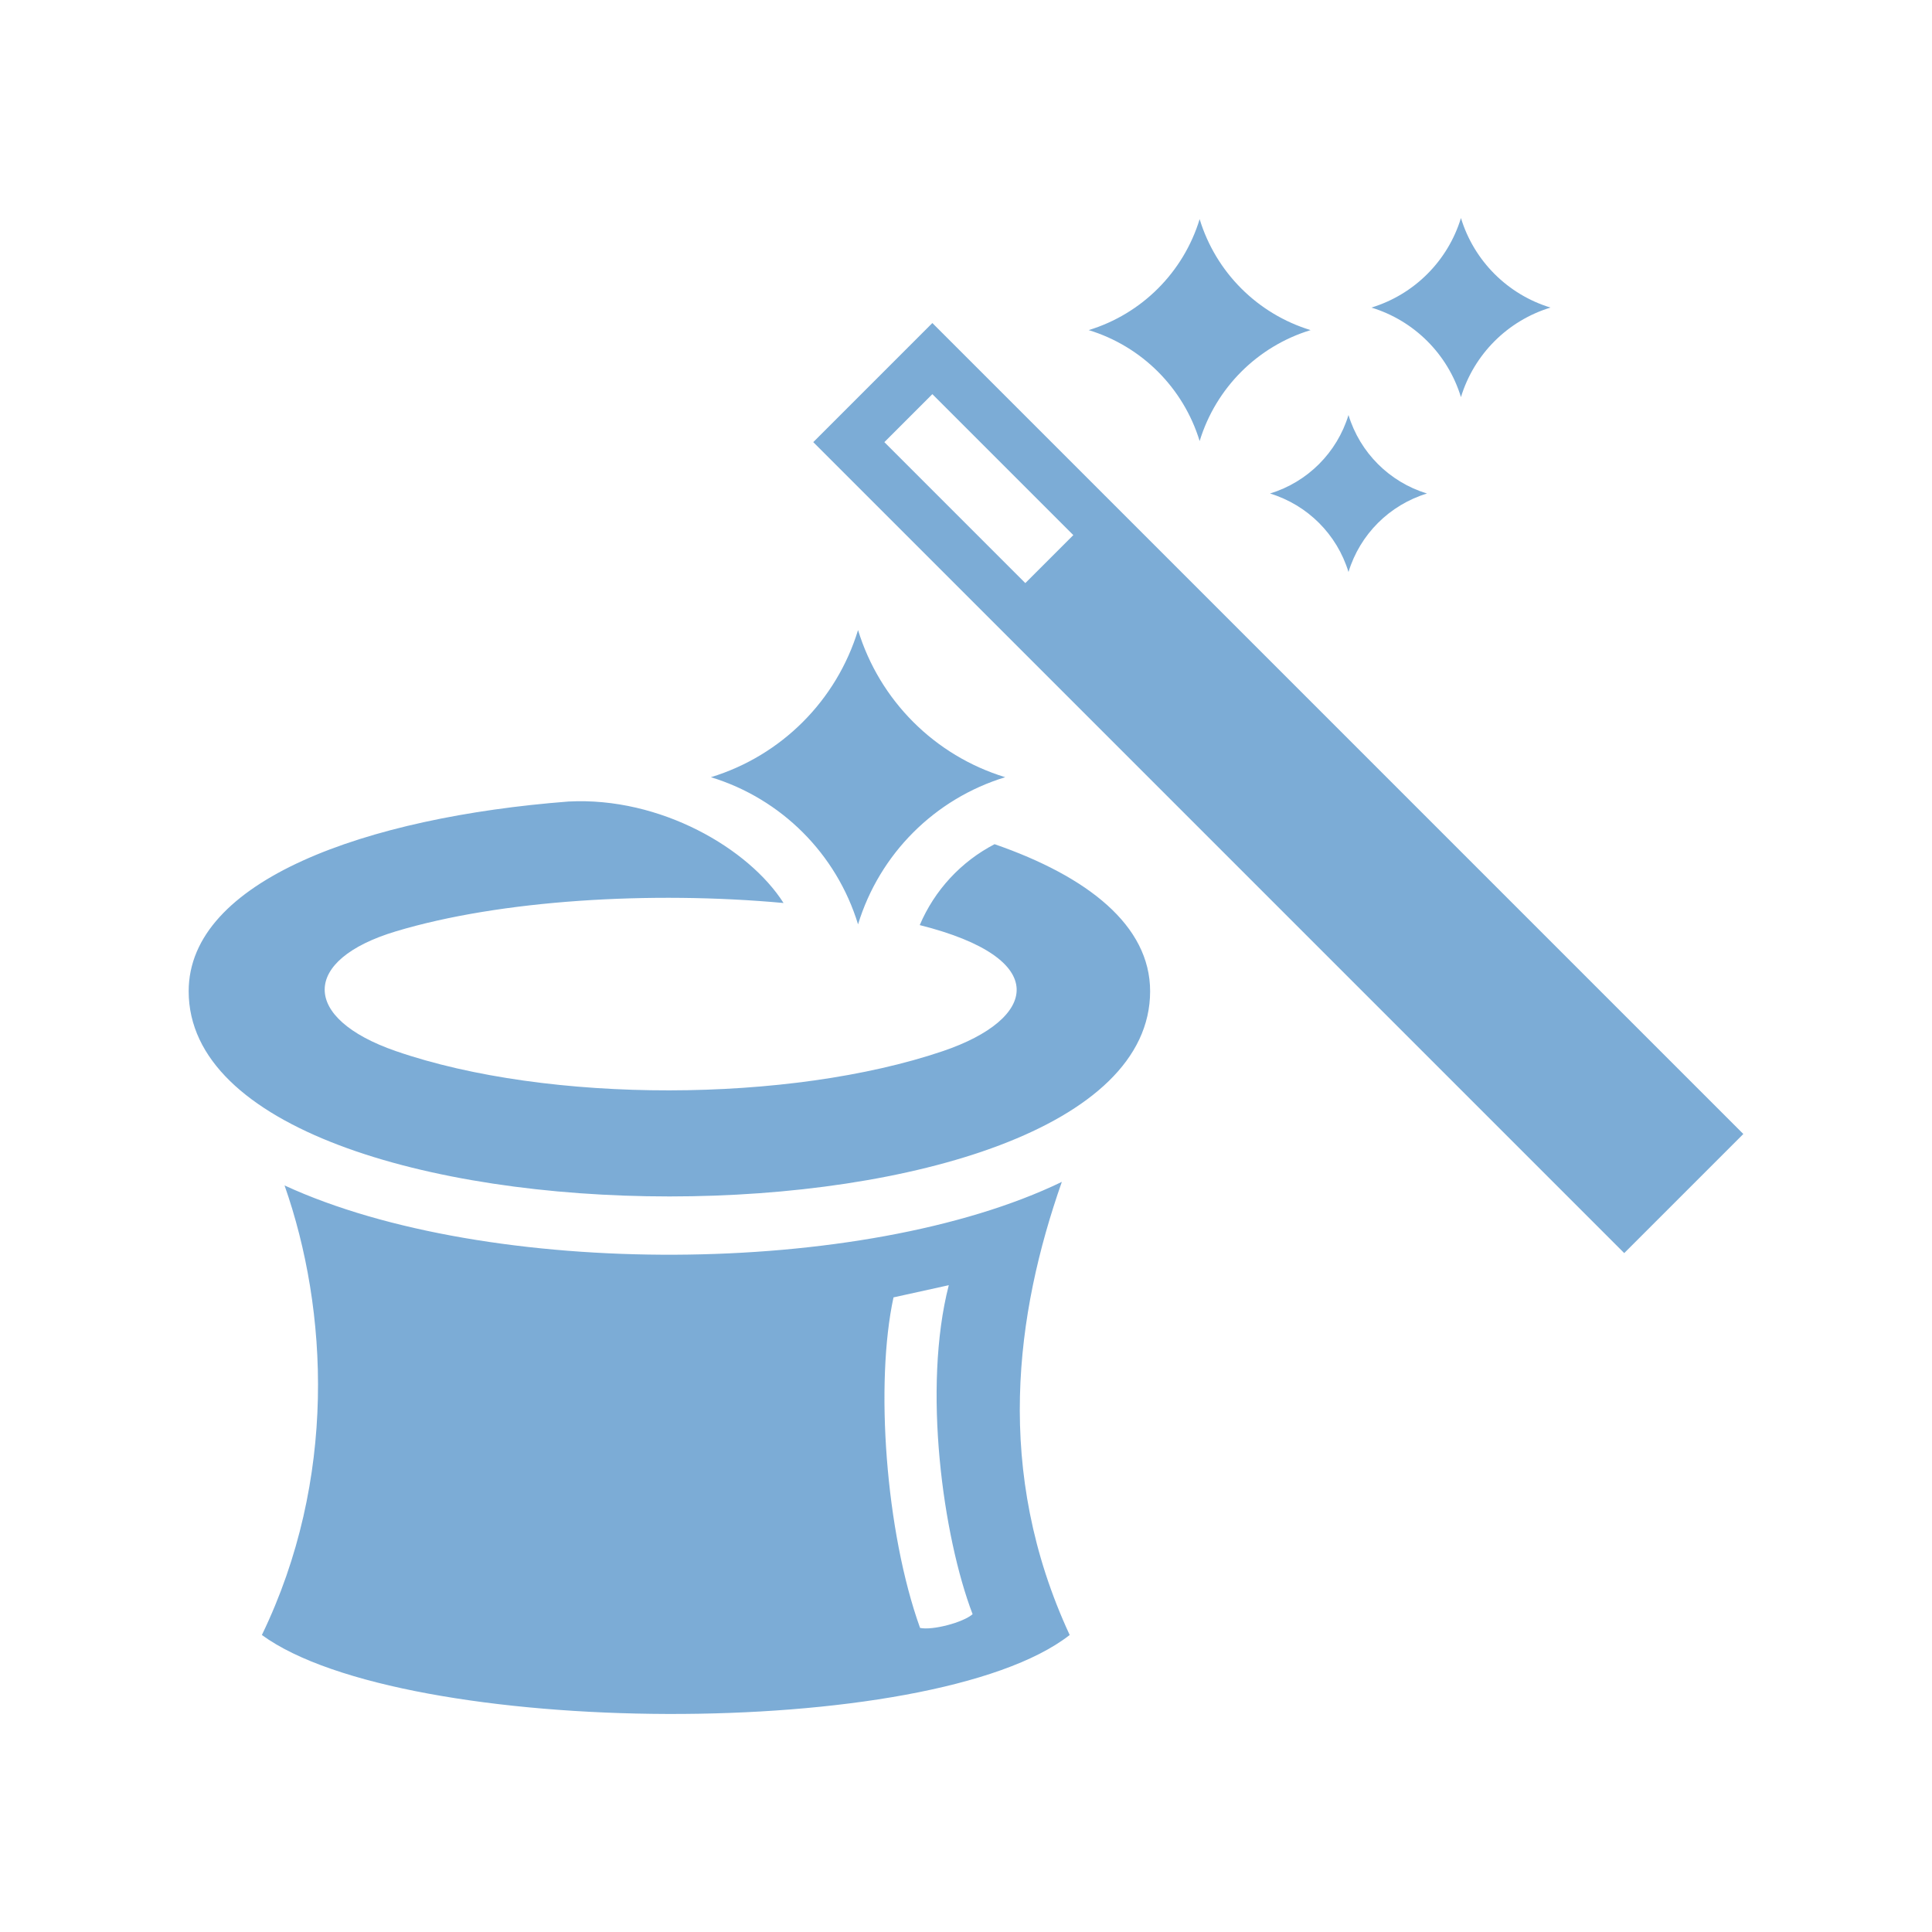 <?xml version="1.0" standalone="no"?><!DOCTYPE svg PUBLIC "-//W3C//DTD SVG 1.1//EN" "http://www.w3.org/Graphics/SVG/1.1/DTD/svg11.dtd"><svg t="1644475871542" class="icon" viewBox="0 0 1024 1024" version="1.1" xmlns="http://www.w3.org/2000/svg" p-id="26100" xmlns:xlink="http://www.w3.org/1999/xlink" width="200" height="200"><defs><style type="text/css"></style></defs><path d="M673.13 261.572c19.92-6.082 35.512-21.676 41.598-41.598 6.084 19.924 21.672 35.516 41.596 41.598-19.924 6.086-35.512 21.678-41.596 41.6C708.642 283.25 693.05 267.658 673.13 261.572zM454.786 489.926c11.41-37.352 40.642-66.584 77.996-77.994-37.352-11.408-66.584-40.638-77.996-77.992-11.408 37.354-40.642 66.582-77.992 77.992C414.144 423.342 443.378 452.574 454.786 489.926zM774.334 210.478c6.944-22.728 24.732-40.518 47.458-47.458-22.728-6.942-40.522-24.73-47.458-47.458-6.94 22.724-24.728 40.514-47.458 47.458C749.606 169.962 767.392 187.752 774.334 210.478zM635.838 233.772c8.602-28.164 30.642-50.208 58.804-58.808C666.48 166.36 644.44 144.32 635.836 116.156c-8.6 28.162-30.644 50.208-58.808 58.806C605.192 183.564 627.236 205.61 635.838 233.772zM527.146 447.436c-17.752 9.218-31.784 24.346-39.668 42.882 70.516 17.71 62.36 49.81 12.28 66.792-81.138 27.516-208.99 27.968-289.932 0-50.342-17.394-50.276-48.37 0-63.478 55.334-16.63 135.15-21.47 205.474-15.024-18.348-28.832-65.164-56.348-113.956-53.786C194.052 433.106 100 466.628 100 525.372c0 144.996 509.588 145.056 509.588 0C609.588 490.498 576.472 464.526 527.146 447.436zM924 601.042l-63.126 63.124L431.046 234.34l63.124-63.126L924 601.042zM568.882 283.614l-74.712-74.712-25.438 25.44 74.708 74.71L568.882 283.614zM566.96 866.582c-72.842 56.926-353.376 54.68-428.158 0 39.926-82.508 35.208-172.238 12.022-238.27 107.744 49.678 306.92 48.86 411.97-1.89C538.34 696.152 526.656 779.676 566.96 866.582zM515.5 855.556c-15.75-41.252-26.624-120.042-12.624-174.376l-29.3 6.46c-9.834 45.332-4.258 124.192 14.076 175.192C494.21 864.226 510.458 859.98 515.5 855.556z" p-id="26101" fill="#7cacd6"></path></svg>
